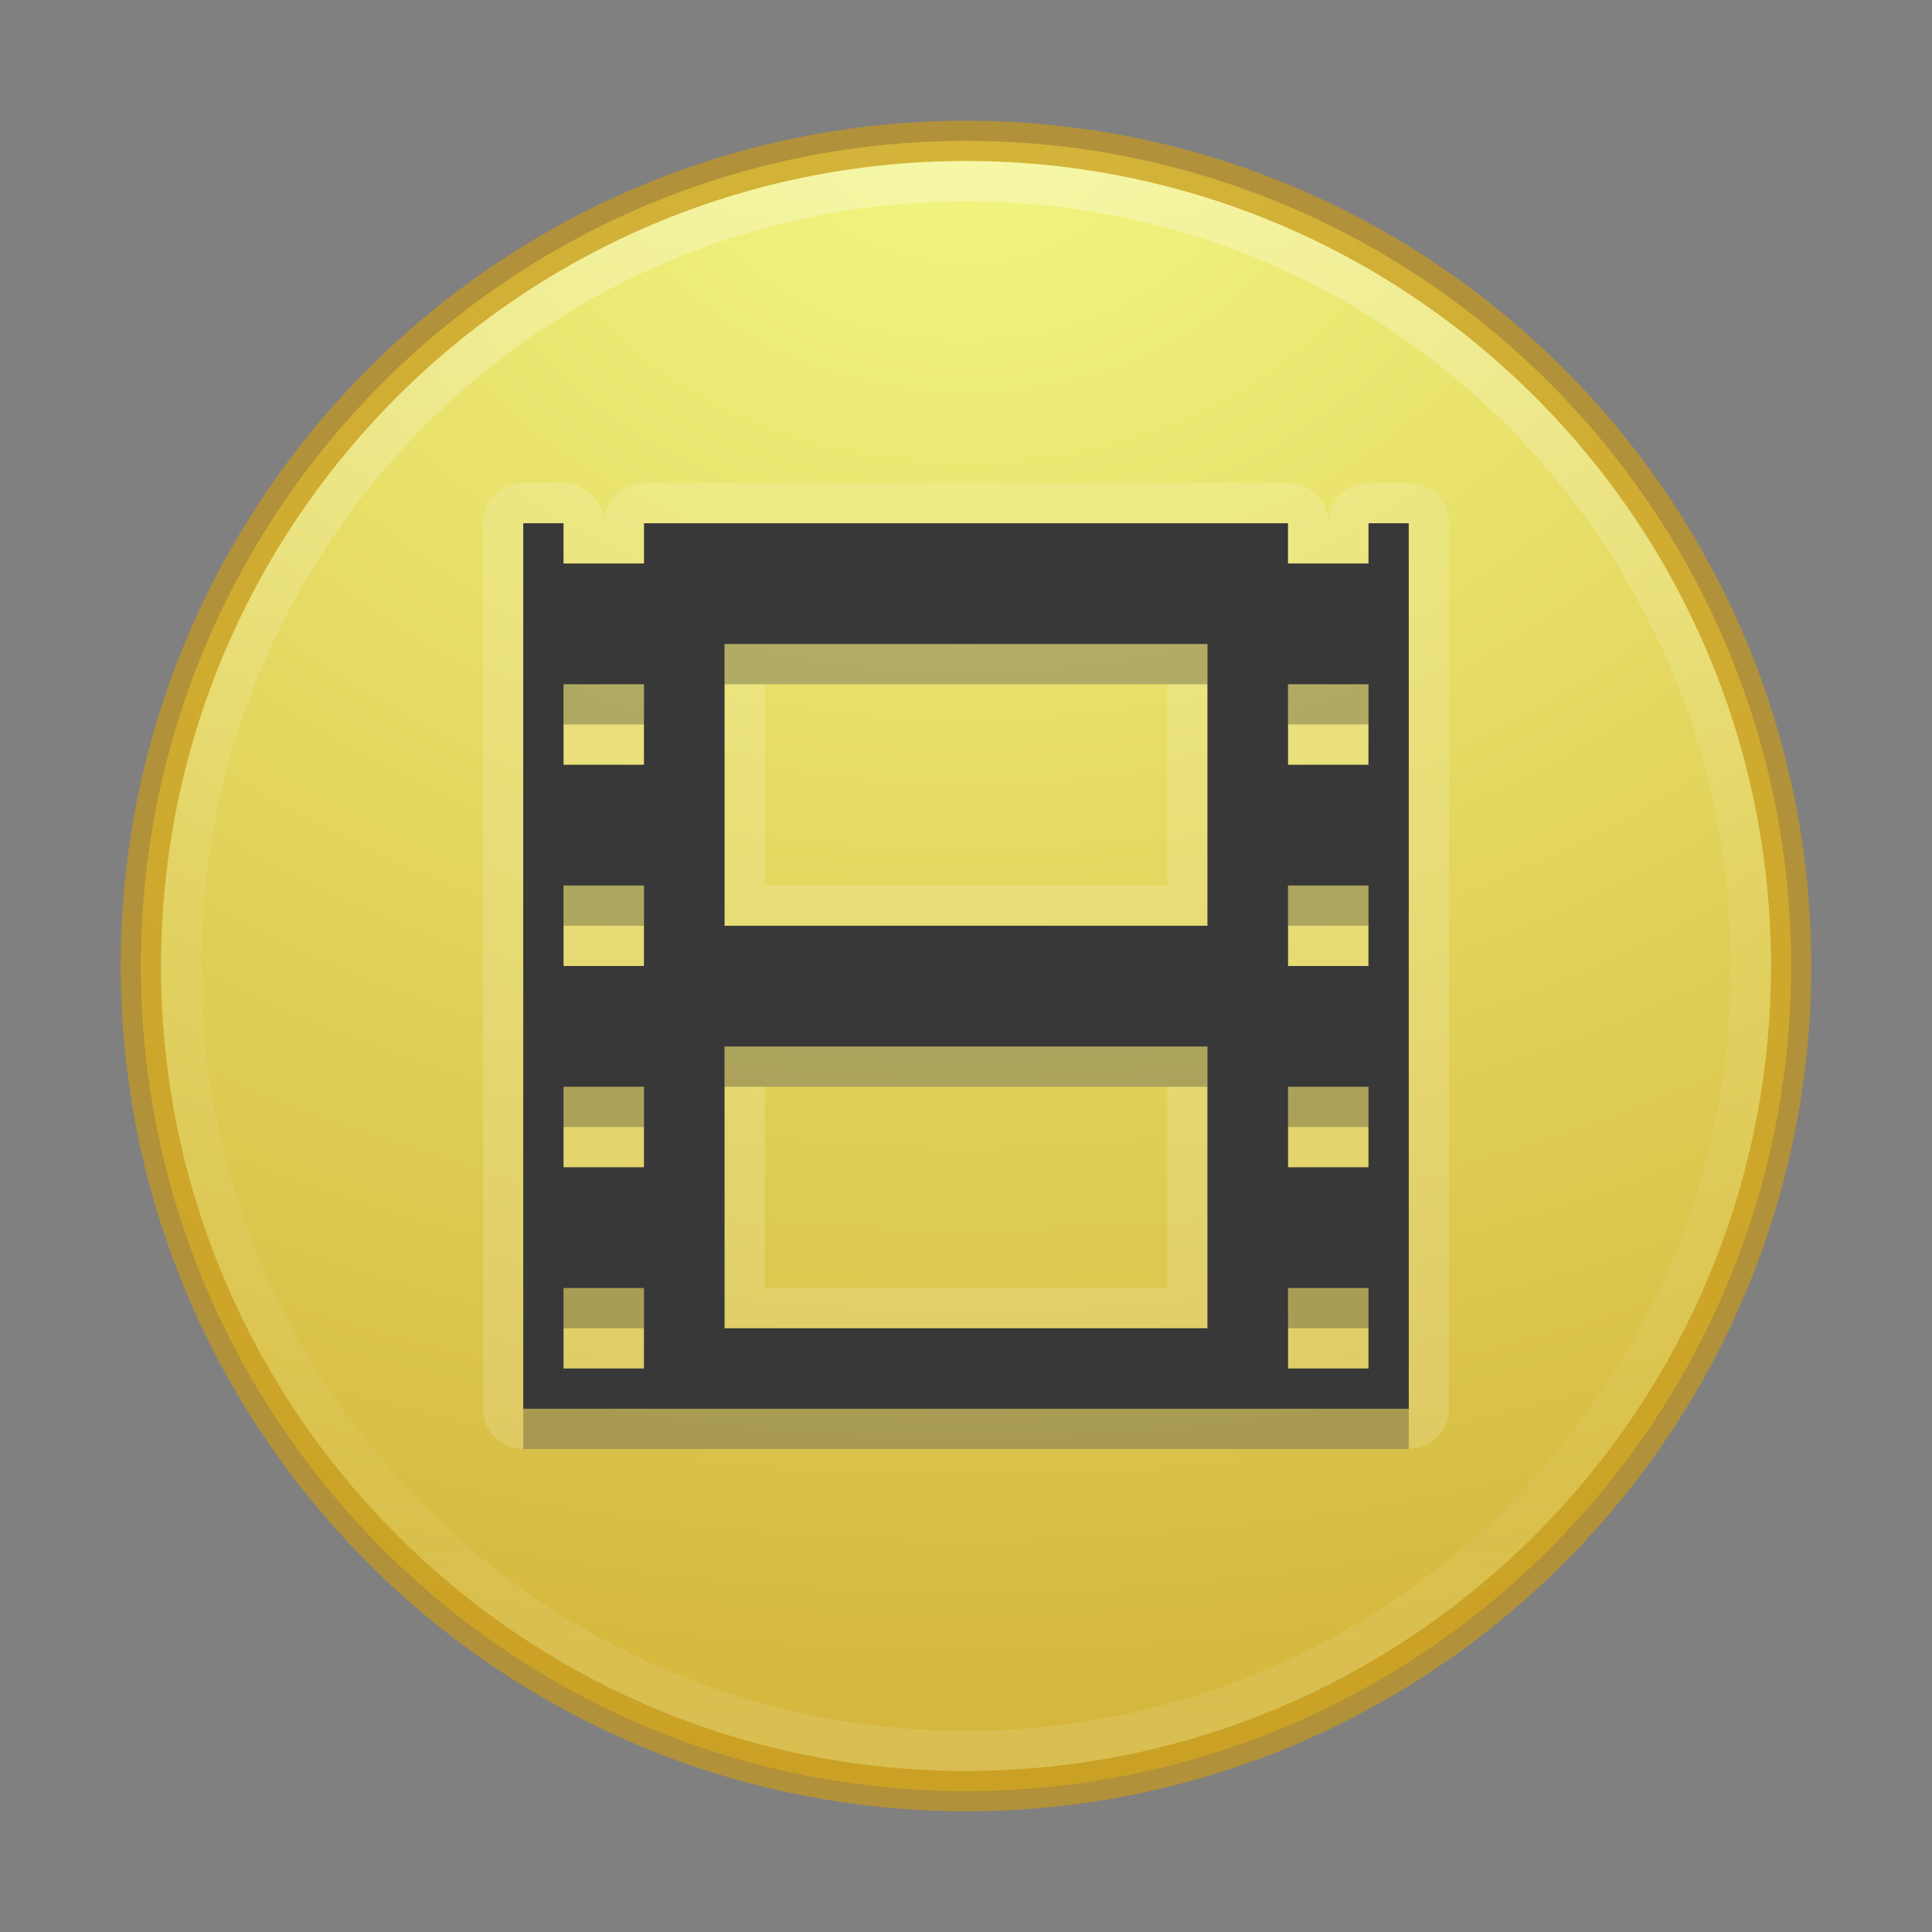 <?xml version="1.0" encoding="UTF-8" standalone="no"?>
<!-- Created with Inkscape (http://www.inkscape.org/) -->

<svg
   xmlns:dc="http://purl.org/dc/elements/1.1/"
   xmlns:cc="http://creativecommons.org/ns#"
   xmlns:rdf="http://www.w3.org/1999/02/22-rdf-syntax-ns#"
   xmlns:svg="http://www.w3.org/2000/svg"
   xmlns="http://www.w3.org/2000/svg"
   xmlns:sodipodi="http://sodipodi.sourceforge.net/DTD/sodipodi-0.dtd"
   xmlns:inkscape="http://www.inkscape.org/namespaces/inkscape"
   id="svg4951"
   height="48px"
   width="48px"
   version="1.1"
   inkscape:version="0.91 r13725"
   sodipodi:docname="pitivi.svg">
  <rect width="100%" height="100%" fill="#808080" stroke="none"/>
  <sodipodi:namedview
     pagecolor="#ffffff"
     bordercolor="#666666"
     borderopacity="1"
     objecttolerance="10"
     gridtolerance="10"
     guidetolerance="10"
     inkscape:pageopacity="0"
     inkscape:pageshadow="2"
     inkscape:window-width="1535"
     inkscape:window-height="876"
     id="namedview26"
     showgrid="false"
     inkscape:zoom="4.9166667"
     inkscape:cx="-10.779661"
     inkscape:cy="24"
     inkscape:window-x="65"
     inkscape:window-y="24"
     inkscape:window-maximized="1"
     inkscape:current-layer="svg4951" />
  <defs
     id="defs4953">
    <linearGradient
       id="linearGradient3189"
       y2="40.496"
       gradientUnits="userSpaceOnUse"
       x2="71.204"
       gradientTransform="matrix(1.617,0,0,1.617,-92.707,-21.06)"
       y1="15.369"
       x1="71.204">
      <stop
         id="stop4808-4"
         stop-color="#fff"
         offset="0" />
      <stop
         id="stop4810-0"
         stop-color="#fff"
         stop-opacity=".235"
         offset=".424" />
      <stop
         id="stop4812-8"
         stop-color="#fff"
         stop-opacity=".157"
         offset=".821" />
      <stop
         id="stop4814-0"
         stop-color="#fff"
         stop-opacity=".392"
         offset="1" />
    </linearGradient>
    <radialGradient
       id="radialGradient3192"
       gradientUnits="userSpaceOnUse"
       cy="3.99"
       cx="23.896"
       gradientTransform="matrix(0,2.889,-3.813,0,39.213,-65.95)"
       r="20.397">
      <stop
         id="stop5352"
         stop-color="#f2f682"
         offset="0" />
      <stop
         id="stop5354"
         stop-color="#c7991c"
         offset="1" />
    </radialGradient>
    <radialGradient
       id="radialGradient3195"
       gradientUnits="userSpaceOnUse"
       cy="186.17"
       cx="99.157"
       gradientTransform="matrix(0.271,0,0,0.088,-2.855,25.187)"
       r="62.769">
      <stop
         id="stop3822-2-6-3"
         stop-color="#3d3d3d"
         offset="0" />
      <stop
         id="stop3864-8-7-7"
         stop-color="#686868"
         stop-opacity=".498"
         offset=".5" />
      <stop
         id="stop3824-1-2-5"
         stop-color="#686868"
         stop-opacity="0"
         offset="1" />
    </radialGradient>
  </defs>
  <path
     inkscape:connector-curvature="0"
     d="M 24,3.5 C 12.689,3.5 3.5,12.689 3.5,24 3.5,35.311 12.689,44.5 24,44.5 35.311,44.5 44.5,35.311 44.5,24 44.5,12.689 35.311,3.5 24,3.5 Z"
     style="color:#000000;fill:url(#radialGradient3192)"
     id="path2555-7-2" />
  <path
     inkscape:connector-curvature="0"
     d="M 43.5,24 C 43.5,34.77 34.77,43.5 24,43.5 13.23,43.5 4.5,34.77 4.5,24 4.5,13.23 13.23,4.5 24,4.5 34.77,4.5 43.5,13.23 43.5,24 Z"
     style="color:#000000;opacity:0.3;fill:none;stroke:url(#linearGradient3189);stroke-linecap:round;stroke-linejoin:round"
     id="path4176" />
  <path
     inkscape:connector-curvature="0"
     d="M 24,3.5 C 12.689,3.5 3.5,12.689 3.5,24 3.5,35.311 12.689,44.5 24,44.5 35.311,44.5 44.5,35.311 44.5,24 44.5,12.689 35.311,3.5 24,3.5 Z"
     style="color:#000000;opacity:0.7;fill:none;stroke:#c7991c"
     id="path3871" />
  <g
     id="g4827">
    <path
       style="opacity:0.3"
       inkscape:connector-curvature="0"
       d="m 13,14 0,22 22,0 0,-22 -1,0 0,1 -2,0 0,-1 -16,0 0,1 -2,0 0,-1 -1,0 z m 5,3 12,0 0,7 -12,0 0,-7 z m -4,1 2,0 0,2 -2,0 0,-2 z m 18,0 2,0 0,2 -2,0 0,-2 z m -18,5 2,0 0,2 -2,0 0,-2 z m 18,0 2,0 0,2 -2,0 0,-2 z m -14,4 12,0 0,7 -12,0 0,-7 z m -4,1 2,0 0,2 -2,0 0,-2 z m 18,0 2,0 0,2 -2,0 0,-2 z m -18,5 2,0 0,2 -2,0 0,-2 z m 18,0 2,0 0,2 -2,0 0,-2 z"
       id="path4415" />
    <path
       style="opacity:0.15;fill:none;stroke:#ffffff;stroke-width:2;stroke-linecap:round;stroke-linejoin:round"
       inkscape:connector-curvature="0"
       d="m 13,13 0,22 22,0 0,-22 -1,0 0,1 -2,0 0,-1 -16,0 0,1 -2,0 0,-1 -1,0 z m 5,3 12,0 0,7 -12,0 0,-7 z m -4,1 2,0 0,2 -2,0 0,-2 z m 18,0 2,0 0,2 -2,0 0,-2 z m -18,5 2,0 0,2 -2,0 0,-2 z m 18,0 2,0 0,2 -2,0 0,-2 z m -14,4 12,0 0,7 -12,0 0,-7 z m -4,1 2,0 0,2 -2,0 0,-2 z m 18,0 2,0 0,2 -2,0 0,-2 z m -18,5 2,0 0,2 -2,0 0,-2 z m 18,0 2,0 0,2 -2,0 0,-2 z"
       id="path4417" />
    <path
       style="fill:#383838"
       inkscape:connector-curvature="0"
       d="m 13,13 0,22 22,0 0,-22 -1,0 0,1 -2,0 0,-1 -16,0 0,1 -2,0 0,-1 -1,0 z m 5,3 12,0 0,7 -12,0 0,-7 z m -4,1 2,0 0,2 -2,0 0,-2 z m 18,0 2,0 0,2 -2,0 0,-2 z m -18,5 2,0 0,2 -2,0 0,-2 z m 18,0 2,0 0,2 -2,0 0,-2 z m -14,4 12,0 0,7 -12,0 0,-7 z m -4,1 2,0 0,2 -2,0 0,-2 z m 18,0 2,0 0,2 -2,0 0,-2 z m -18,5 2,0 0,2 -2,0 0,-2 z m 18,0 2,0 0,2 -2,0 0,-2 z"
       id="path3-6" />
  </g>
</svg>
